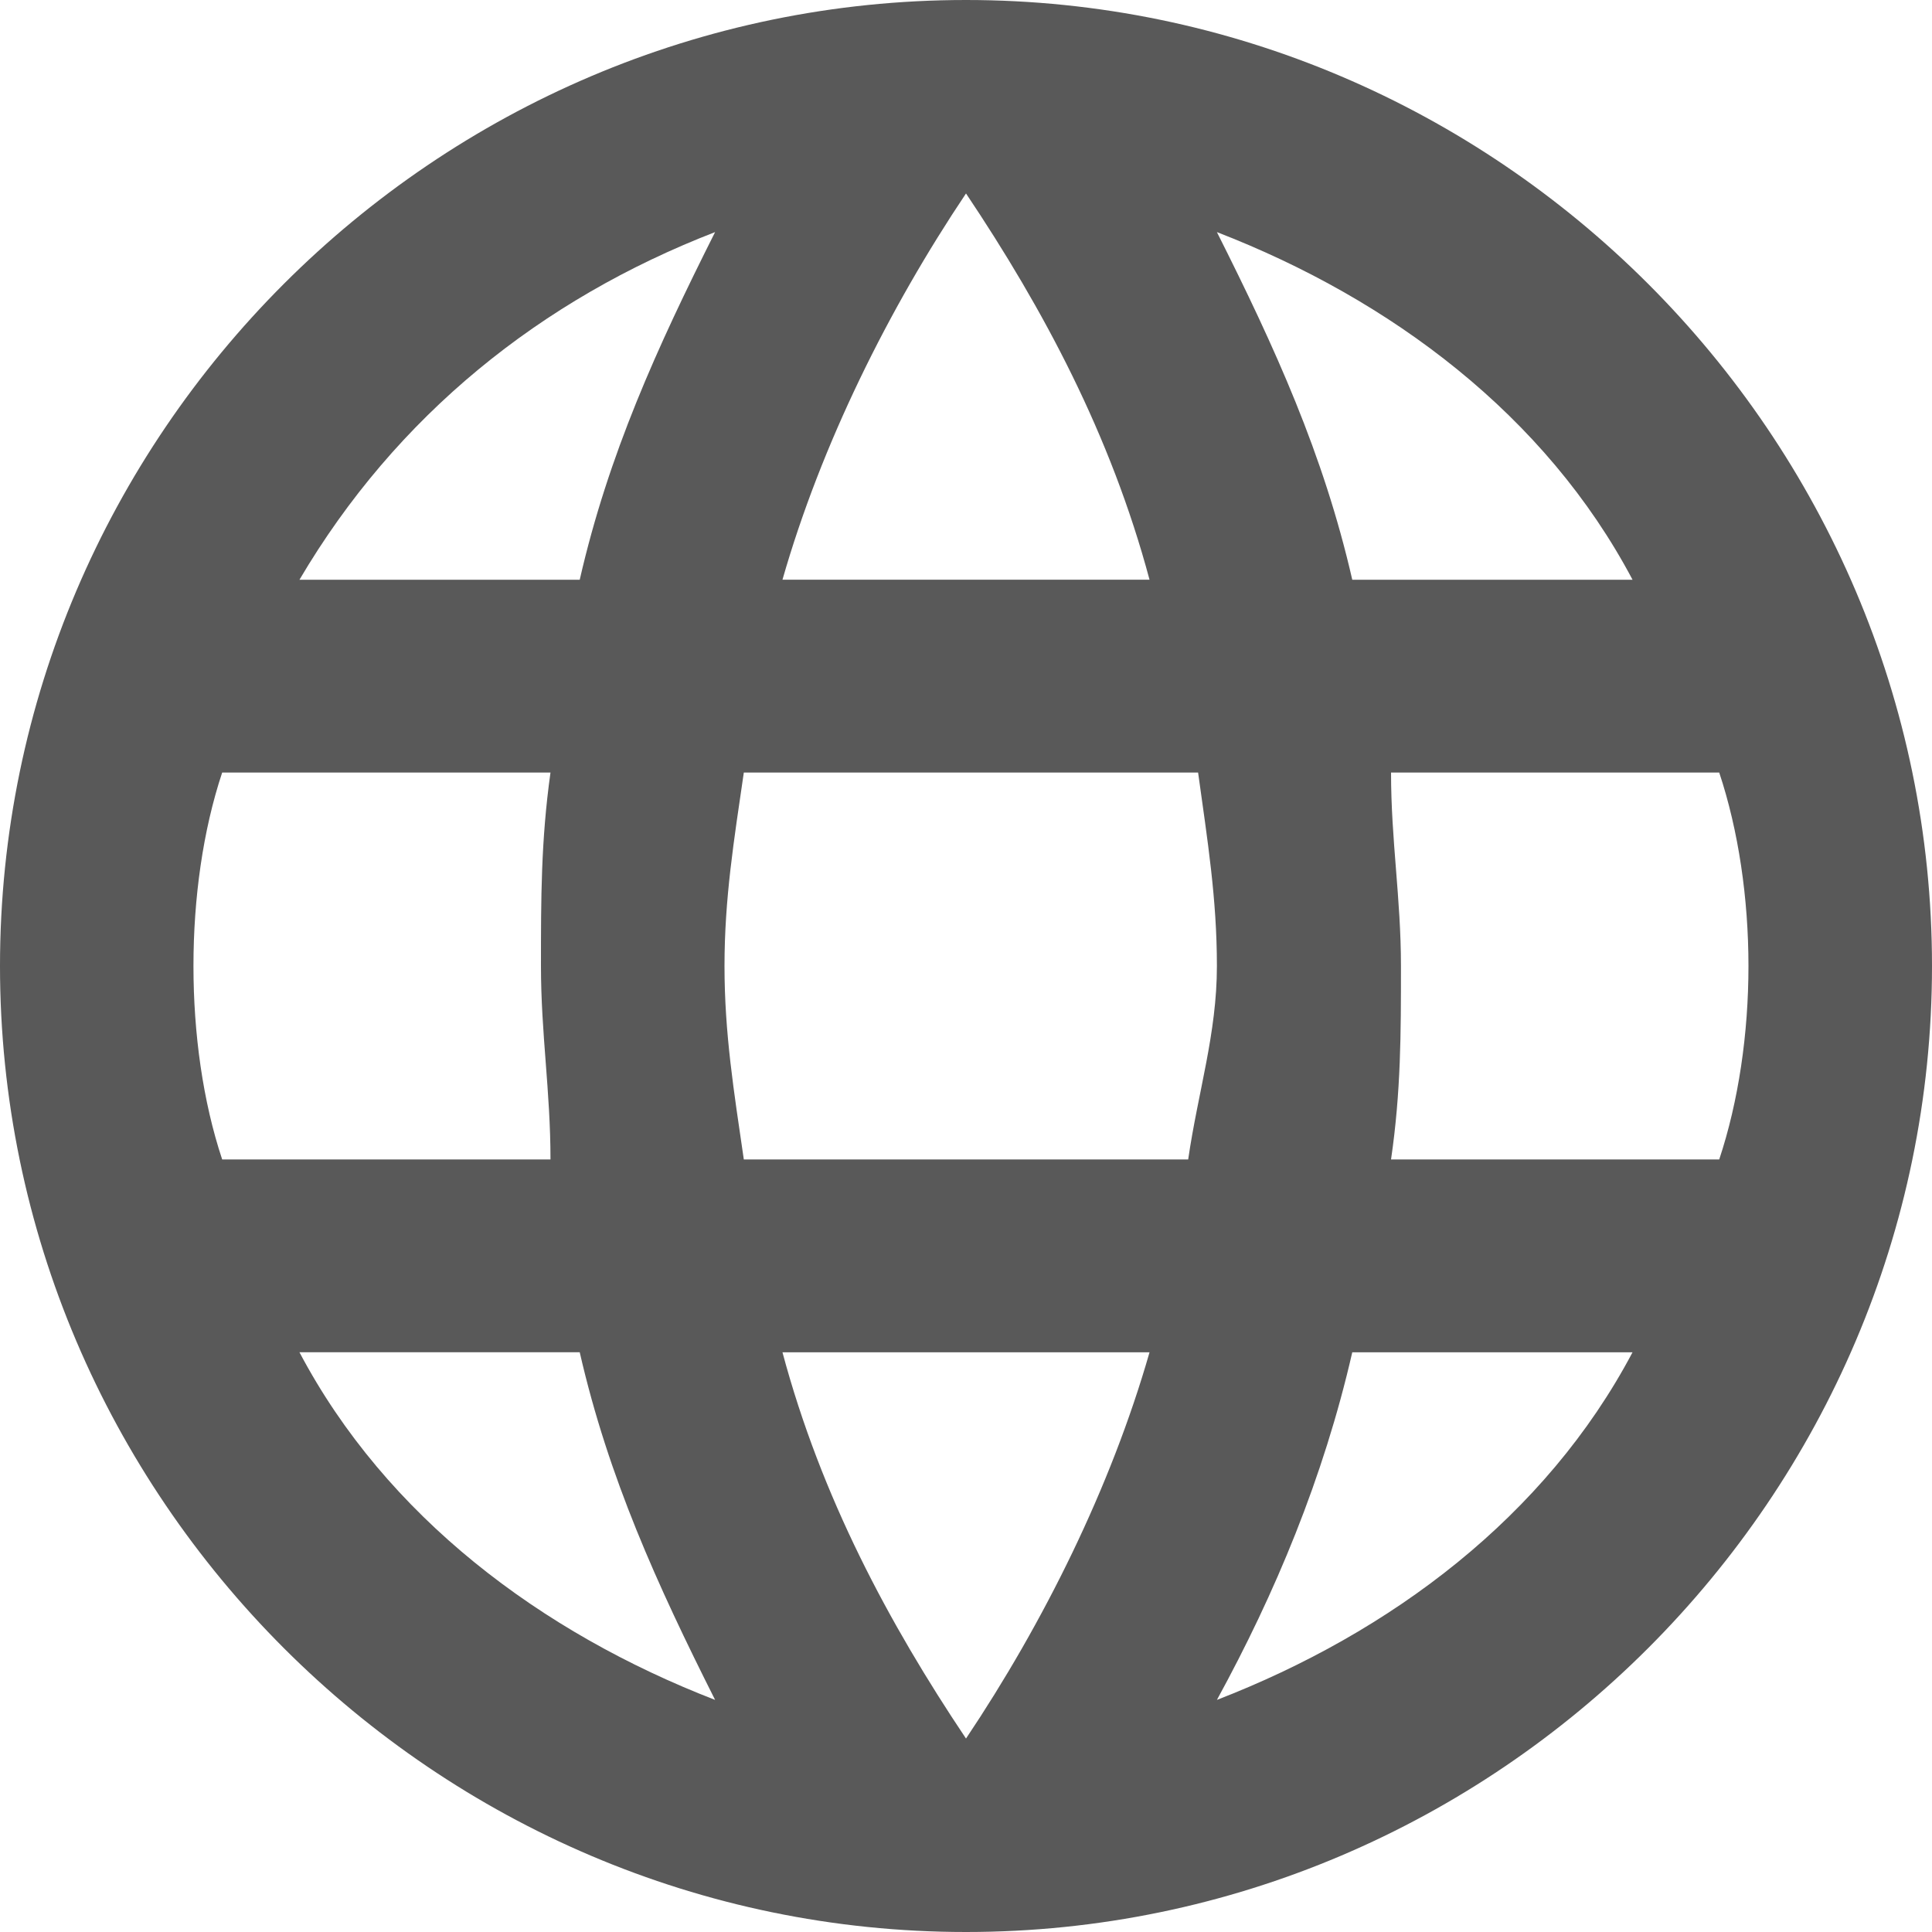 <?xml version="1.0" encoding="utf-8"?>
<!-- Generator: Adobe Illustrator 22.0.1, SVG Export Plug-In . SVG Version: 6.00 Build 0)  -->
<svg version="1.1" id="Слой_1" xmlns="http://www.w3.org/2000/svg" xmlns:xlink="http://www.w3.org/1999/xlink" x="0px" y="0px"
	 width="15px" height="15px" viewBox="0 0 15 15" style="enable-background:new 0 0 15 15;" xml:space="preserve">
<style type="text/css">
	.st0{fill:#595959;}
</style>
<g>
	<path class="st0" d="M7.5,0C3.377,0,0,3.377,0,7.5C0,11.623,3.377,15,7.5,15c4.123,0,7.5-3.377,7.5-7.5C15,3.377,11.623,0,7.5,0
		L7.5,0z M12.675,4.501h-2.176c-0.223-0.974-0.6-1.802-1.051-2.699C10.8,2.325,12.001,3.226,12.675,4.501L12.675,4.501z M7.5,1.502
		c0.601,0.897,1.124,1.875,1.425,2.999h-2.85C6.376,3.45,6.899,2.399,7.5,1.502L7.5,1.502z M1.725,9.002
		C1.575,8.551,1.502,8.024,1.502,7.5c0-0.524,0.073-1.051,0.223-1.502h2.549C4.2,6.526,4.2,6.976,4.2,7.5
		c0,0.524,0.074,0.974,0.074,1.502H1.725z M2.325,10.499h2.176c0.223,0.974,0.6,1.802,1.051,2.699
		C4.2,12.675,2.999,11.774,2.325,10.499L2.325,10.499z M4.501,4.501H2.325C3.076,3.226,4.2,2.325,5.552,1.802
		C5.101,2.699,4.724,3.527,4.501,4.501L4.501,4.501z M7.5,13.498c-0.601-0.897-1.124-1.875-1.425-2.999h2.85
		C8.624,11.55,8.101,12.601,7.5,13.498L7.5,13.498z M9.225,9.002h-3.45C5.698,8.474,5.625,8.024,5.625,7.5
		c0-0.524,0.073-0.974,0.15-1.502h3.527C9.375,6.526,9.448,6.976,9.448,7.5C9.448,8.024,9.302,8.474,9.225,9.002L9.225,9.002z
		 M9.448,13.198c0.451-0.824,0.828-1.725,1.051-2.699h2.176C12.001,11.774,10.8,12.675,9.448,13.198L9.448,13.198z M10.8,9.002
		c0.077-0.528,0.077-0.978,0.077-1.502c0-0.524-0.077-0.974-0.077-1.502h2.548c0.15,0.451,0.227,0.978,0.227,1.502
		c0,0.524-0.077,1.051-0.227,1.502H10.8z M10.8,9.002"/>
</g>
<g>
</g>
<g>
</g>
<g>
</g>
<g>
</g>
<g>
</g>
<g>
</g>
</svg>

